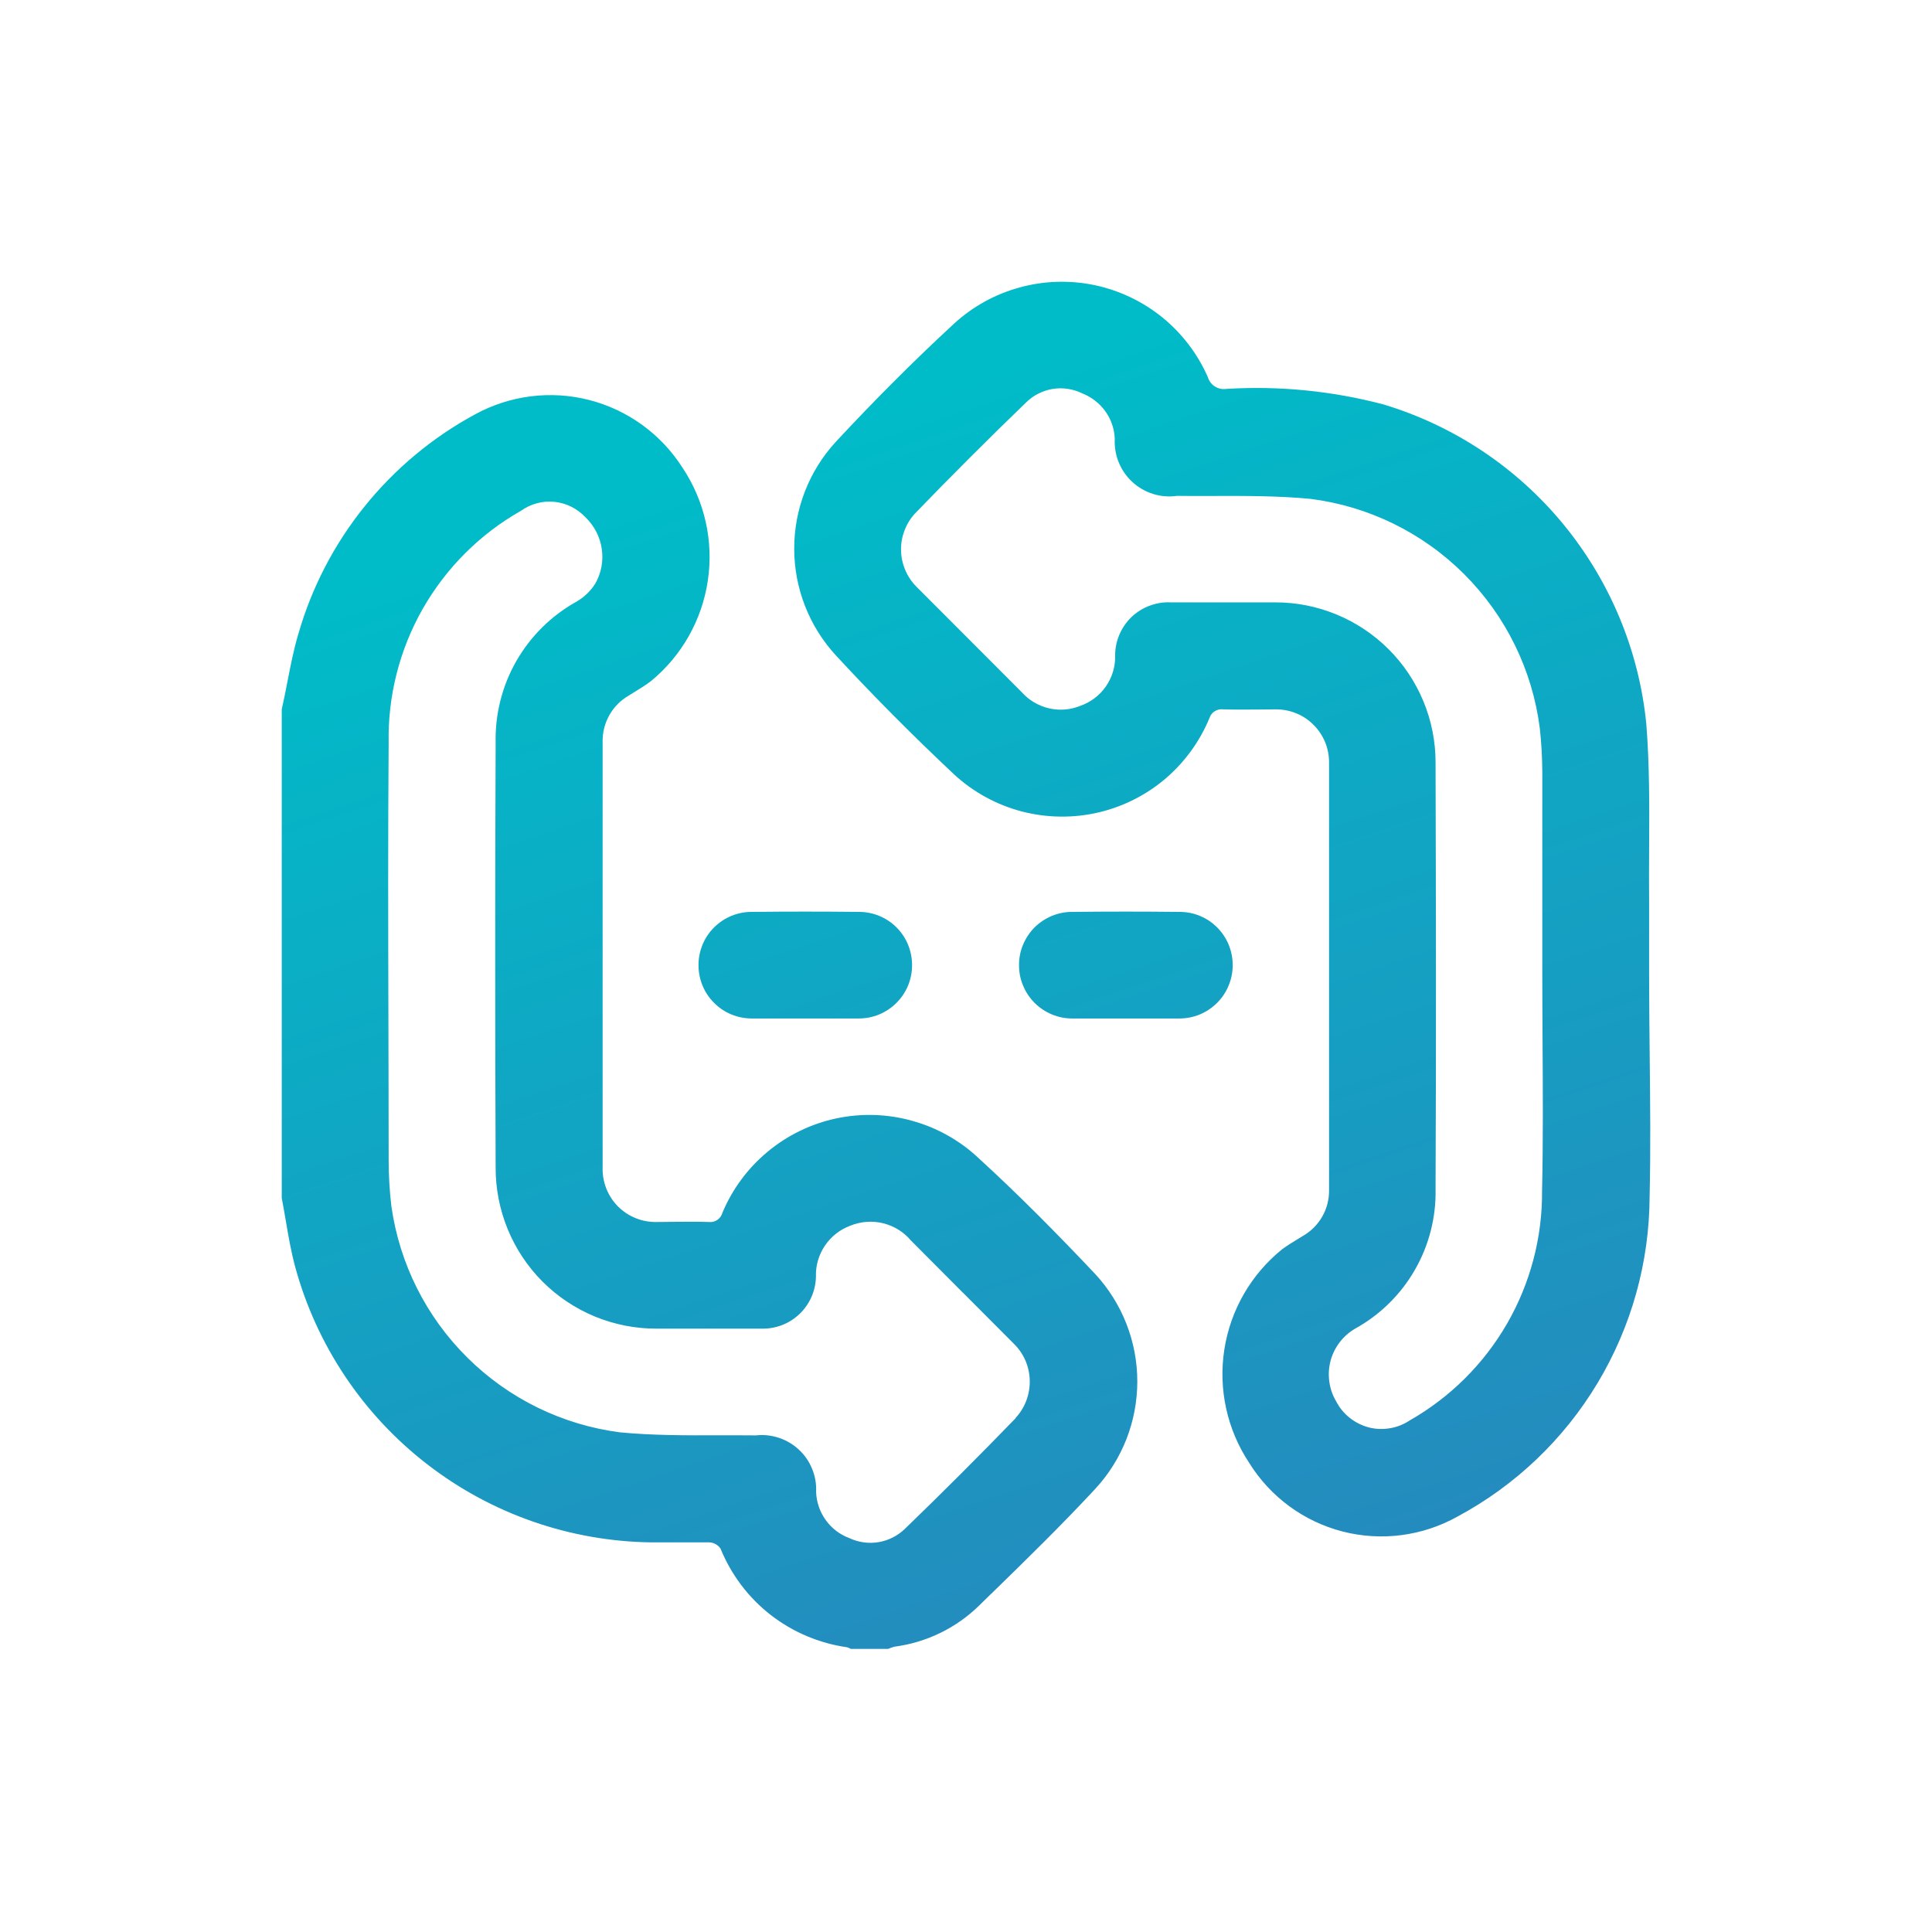 <svg width="24" height="24" viewBox="0 0 24 24" fill="none" xmlns="http://www.w3.org/2000/svg">
<g id="Button Input Kurs">
<mask id="mask0_3_941" style="mask-type:alpha" maskUnits="userSpaceOnUse" x="0" y="0" width="24" height="24">
<rect id="Rectangle 23" width="24" height="24" rx="11.5" fill="#C4C4C4"/>
</mask>
<g mask="url(#mask0_3_941)">
<path id="Union" fill-rule="evenodd" clip-rule="evenodd" d="M20.486 11.23V12.143C20.486 12.463 20.49 12.784 20.493 13.106L20.493 13.107V13.107V13.107C20.499 13.691 20.506 14.277 20.492 14.866C20.489 15.681 20.266 16.48 19.846 17.18C19.427 17.879 18.826 18.452 18.108 18.838C17.673 19.082 17.161 19.149 16.678 19.025C16.196 18.901 15.78 18.595 15.517 18.171C15.243 17.757 15.133 17.256 15.209 16.765C15.285 16.274 15.541 15.83 15.928 15.518C15.989 15.473 16.055 15.433 16.12 15.393C16.14 15.381 16.16 15.369 16.179 15.357C16.281 15.3 16.366 15.216 16.424 15.115C16.483 15.014 16.512 14.898 16.51 14.781V9.474C16.511 9.387 16.494 9.3 16.461 9.219C16.427 9.138 16.378 9.064 16.316 9.003C16.254 8.941 16.181 8.892 16.099 8.86C16.018 8.827 15.931 8.811 15.844 8.812C15.772 8.812 15.7 8.813 15.628 8.814C15.484 8.815 15.34 8.816 15.197 8.812C15.159 8.807 15.122 8.815 15.09 8.835C15.058 8.855 15.035 8.885 15.024 8.921C14.9 9.22 14.705 9.484 14.456 9.691C14.206 9.897 13.91 10.039 13.593 10.104C13.276 10.169 12.948 10.155 12.638 10.065C12.327 9.974 12.044 9.808 11.812 9.582C11.319 9.118 10.843 8.638 10.385 8.143C10.051 7.781 9.866 7.307 9.866 6.815C9.866 6.322 10.051 5.848 10.385 5.486C10.855 4.981 11.344 4.489 11.851 4.021C12.083 3.808 12.362 3.654 12.666 3.571C12.97 3.487 13.289 3.478 13.597 3.542C13.905 3.607 14.193 3.744 14.438 3.942C14.682 4.14 14.876 4.394 15.003 4.682C15.017 4.73 15.048 4.773 15.09 4.8C15.133 4.828 15.184 4.838 15.234 4.831C15.89 4.791 16.549 4.856 17.186 5.024C18.062 5.288 18.84 5.806 19.421 6.513C20.002 7.22 20.361 8.083 20.451 8.993C20.492 9.507 20.489 10.025 20.486 10.543C20.485 10.772 20.484 11.001 20.486 11.23ZM18.721 16.443C19.01 15.942 19.16 15.373 19.156 14.795V14.791C19.17 14.16 19.166 13.529 19.162 12.902V12.902V12.902L19.162 12.901C19.161 12.643 19.159 12.386 19.159 12.129V9.592C19.158 9.41 19.148 9.228 19.128 9.047C19.036 8.323 18.706 7.65 18.19 7.134C17.674 6.618 17.001 6.288 16.277 6.197C15.877 6.159 15.475 6.16 15.073 6.161H15.073C14.922 6.162 14.771 6.162 14.62 6.16C14.521 6.174 14.42 6.166 14.324 6.136C14.228 6.106 14.14 6.055 14.066 5.987C13.992 5.919 13.935 5.836 13.897 5.743C13.859 5.65 13.843 5.549 13.848 5.449C13.843 5.326 13.802 5.208 13.73 5.108C13.658 5.009 13.559 4.932 13.445 4.887C13.332 4.831 13.204 4.812 13.079 4.831C12.955 4.851 12.839 4.909 12.749 4.997C12.279 5.45 11.818 5.911 11.365 6.38C11.252 6.504 11.19 6.667 11.193 6.835C11.196 7.003 11.263 7.164 11.38 7.284C11.818 7.723 12.256 8.161 12.693 8.599C12.782 8.699 12.901 8.769 13.031 8.799C13.162 8.83 13.299 8.818 13.423 8.767C13.55 8.722 13.66 8.639 13.737 8.528C13.814 8.418 13.855 8.285 13.853 8.151C13.851 8.06 13.869 7.971 13.904 7.887C13.939 7.804 13.99 7.729 14.055 7.666C14.12 7.604 14.198 7.555 14.282 7.524C14.367 7.492 14.457 7.478 14.547 7.483H15.841C16.103 7.482 16.362 7.534 16.604 7.634C16.846 7.734 17.066 7.881 17.251 8.066C17.436 8.251 17.583 8.471 17.683 8.714C17.783 8.956 17.834 9.215 17.833 9.477C17.838 11.24 17.841 13.004 17.833 14.768C17.841 15.121 17.752 15.47 17.575 15.777C17.399 16.083 17.142 16.335 16.832 16.506C16.757 16.55 16.692 16.608 16.639 16.678C16.587 16.747 16.549 16.826 16.527 16.91C16.506 16.994 16.501 17.082 16.514 17.168C16.526 17.254 16.555 17.336 16.6 17.411C16.641 17.49 16.698 17.559 16.768 17.614C16.837 17.669 16.918 17.709 17.004 17.732C17.09 17.754 17.179 17.757 17.267 17.742C17.354 17.728 17.438 17.694 17.512 17.645C18.014 17.359 18.432 16.944 18.721 16.443ZM11.335 13.924C11.643 14.01 11.926 14.169 12.159 14.389C12.659 14.846 13.137 15.331 13.604 15.825C13.941 16.189 14.128 16.666 14.128 17.161C14.128 17.657 13.941 18.134 13.604 18.497C13.189 18.944 12.753 19.37 12.317 19.795L12.316 19.795L12.165 19.943C11.879 20.224 11.508 20.404 11.11 20.456C11.084 20.463 11.058 20.472 11.033 20.483H10.569C10.554 20.474 10.539 20.468 10.523 20.463C10.177 20.414 9.848 20.275 9.572 20.06C9.296 19.845 9.082 19.56 8.95 19.236C8.935 19.214 8.914 19.195 8.89 19.182C8.867 19.169 8.841 19.161 8.813 19.16H8.1C7.09 19.149 6.11 18.81 5.31 18.192C4.51 17.575 3.933 16.713 3.667 15.738C3.616 15.55 3.583 15.357 3.55 15.163C3.534 15.069 3.518 14.976 3.5 14.882V8.811C3.526 8.698 3.548 8.585 3.57 8.471C3.609 8.272 3.647 8.073 3.706 7.876C3.872 7.298 4.152 6.759 4.529 6.291C4.907 5.822 5.373 5.433 5.902 5.147C6.336 4.91 6.844 4.846 7.323 4.97C7.802 5.094 8.216 5.396 8.481 5.814C8.754 6.225 8.866 6.723 8.793 7.212C8.721 7.7 8.47 8.145 8.089 8.459C8.023 8.51 7.951 8.554 7.879 8.598L7.879 8.598L7.879 8.598C7.857 8.612 7.834 8.626 7.812 8.64C7.71 8.698 7.626 8.783 7.569 8.885C7.512 8.987 7.483 9.102 7.486 9.219V14.508C7.484 14.597 7.5 14.685 7.533 14.768C7.566 14.85 7.615 14.925 7.678 14.988C7.741 15.051 7.816 15.1 7.898 15.133C7.981 15.166 8.069 15.182 8.158 15.18C8.229 15.18 8.301 15.179 8.373 15.178H8.373H8.373C8.517 15.177 8.661 15.175 8.804 15.18C8.841 15.185 8.879 15.176 8.91 15.155C8.942 15.134 8.964 15.102 8.974 15.066C9.097 14.771 9.291 14.51 9.537 14.306C9.784 14.101 10.076 13.96 10.389 13.893C10.702 13.827 11.027 13.837 11.335 13.924ZM11.244 18.989C11.709 18.54 12.166 18.082 12.617 17.617V17.613C12.732 17.489 12.794 17.325 12.792 17.155C12.79 16.985 12.723 16.823 12.604 16.702C12.39 16.486 12.175 16.271 11.96 16.056L11.96 16.056L11.959 16.056C11.745 15.841 11.53 15.626 11.316 15.41C11.226 15.303 11.104 15.228 10.968 15.195C10.832 15.162 10.689 15.174 10.56 15.227C10.432 15.275 10.322 15.362 10.246 15.476C10.17 15.589 10.131 15.724 10.136 15.86C10.132 16.034 10.06 16.199 9.935 16.32C9.81 16.441 9.643 16.507 9.469 16.505H8.756H8.159C7.896 16.506 7.635 16.455 7.391 16.355C7.148 16.255 6.926 16.107 6.74 15.921C6.554 15.735 6.407 15.513 6.307 15.27C6.207 15.026 6.156 14.765 6.157 14.502C6.15 12.744 6.15 10.986 6.157 9.228C6.149 8.871 6.238 8.519 6.415 8.21C6.593 7.901 6.851 7.646 7.163 7.473C7.258 7.418 7.337 7.341 7.396 7.248C7.47 7.117 7.498 6.965 7.475 6.816C7.453 6.668 7.382 6.53 7.273 6.426C7.172 6.318 7.035 6.249 6.888 6.234C6.74 6.219 6.592 6.259 6.472 6.345C5.963 6.633 5.542 7.054 5.252 7.562C4.963 8.07 4.816 8.647 4.828 9.232C4.819 10.381 4.822 11.531 4.825 12.681C4.826 13.256 4.828 13.831 4.828 14.406C4.828 14.6 4.839 14.793 4.862 14.985C4.963 15.699 5.295 16.36 5.808 16.867C6.321 17.375 6.985 17.7 7.701 17.793C8.109 17.832 8.522 17.831 8.934 17.83H8.934C9.087 17.83 9.239 17.829 9.391 17.831C9.488 17.82 9.586 17.831 9.678 17.862C9.771 17.893 9.855 17.943 9.926 18.01C9.997 18.076 10.053 18.158 10.089 18.248C10.126 18.338 10.143 18.436 10.138 18.533C10.142 18.658 10.184 18.78 10.257 18.882C10.33 18.984 10.431 19.062 10.549 19.106C10.663 19.16 10.79 19.178 10.915 19.157C11.039 19.136 11.154 19.077 11.244 18.989ZM9.34 12.652H10.002H10.665C10.752 12.652 10.839 12.636 10.919 12.603C11 12.569 11.074 12.521 11.135 12.459C11.197 12.398 11.246 12.324 11.28 12.244C11.313 12.163 11.33 12.077 11.33 11.989C11.33 11.902 11.313 11.816 11.28 11.735C11.247 11.655 11.198 11.581 11.136 11.52C11.075 11.458 11.001 11.41 10.921 11.377C10.84 11.344 10.753 11.327 10.666 11.328C10.224 11.323 9.783 11.323 9.341 11.328C9.254 11.327 9.167 11.344 9.086 11.377C9.006 11.41 8.933 11.459 8.871 11.52C8.809 11.582 8.76 11.655 8.727 11.735C8.694 11.816 8.677 11.902 8.677 11.989C8.677 12.077 8.694 12.163 8.727 12.243C8.76 12.324 8.809 12.397 8.871 12.458C8.932 12.52 9.005 12.569 9.086 12.602C9.166 12.635 9.252 12.652 9.34 12.652ZM13.322 11.328C13.764 11.323 14.205 11.323 14.647 11.328C14.734 11.327 14.821 11.343 14.902 11.376C14.983 11.409 15.056 11.457 15.118 11.519C15.18 11.581 15.229 11.654 15.263 11.735C15.296 11.816 15.313 11.902 15.313 11.989C15.313 12.077 15.296 12.163 15.262 12.244C15.229 12.324 15.18 12.398 15.118 12.459C15.056 12.521 14.983 12.569 14.902 12.603C14.822 12.636 14.735 12.652 14.648 12.652H13.969H13.322C13.235 12.652 13.149 12.636 13.068 12.602C12.988 12.569 12.914 12.52 12.853 12.459C12.791 12.397 12.742 12.324 12.709 12.243C12.675 12.163 12.658 12.077 12.659 11.989C12.658 11.902 12.675 11.816 12.709 11.735C12.742 11.655 12.791 11.582 12.852 11.52C12.914 11.459 12.988 11.41 13.068 11.377C13.149 11.344 13.235 11.327 13.322 11.328Z" fill="url(#paint0_linear_3_941)"/>
</g>
</g>
<defs>
<linearGradient id="paint0_linear_3_941" x1="8.937" y1="5.623" x2="14.225" y2="21.453" gradientUnits="userSpaceOnUse">
<stop stop-color="#00BCC8"/>
<stop offset="1" stop-color="#2787BD"/>
</linearGradient>
</defs>
</svg>
